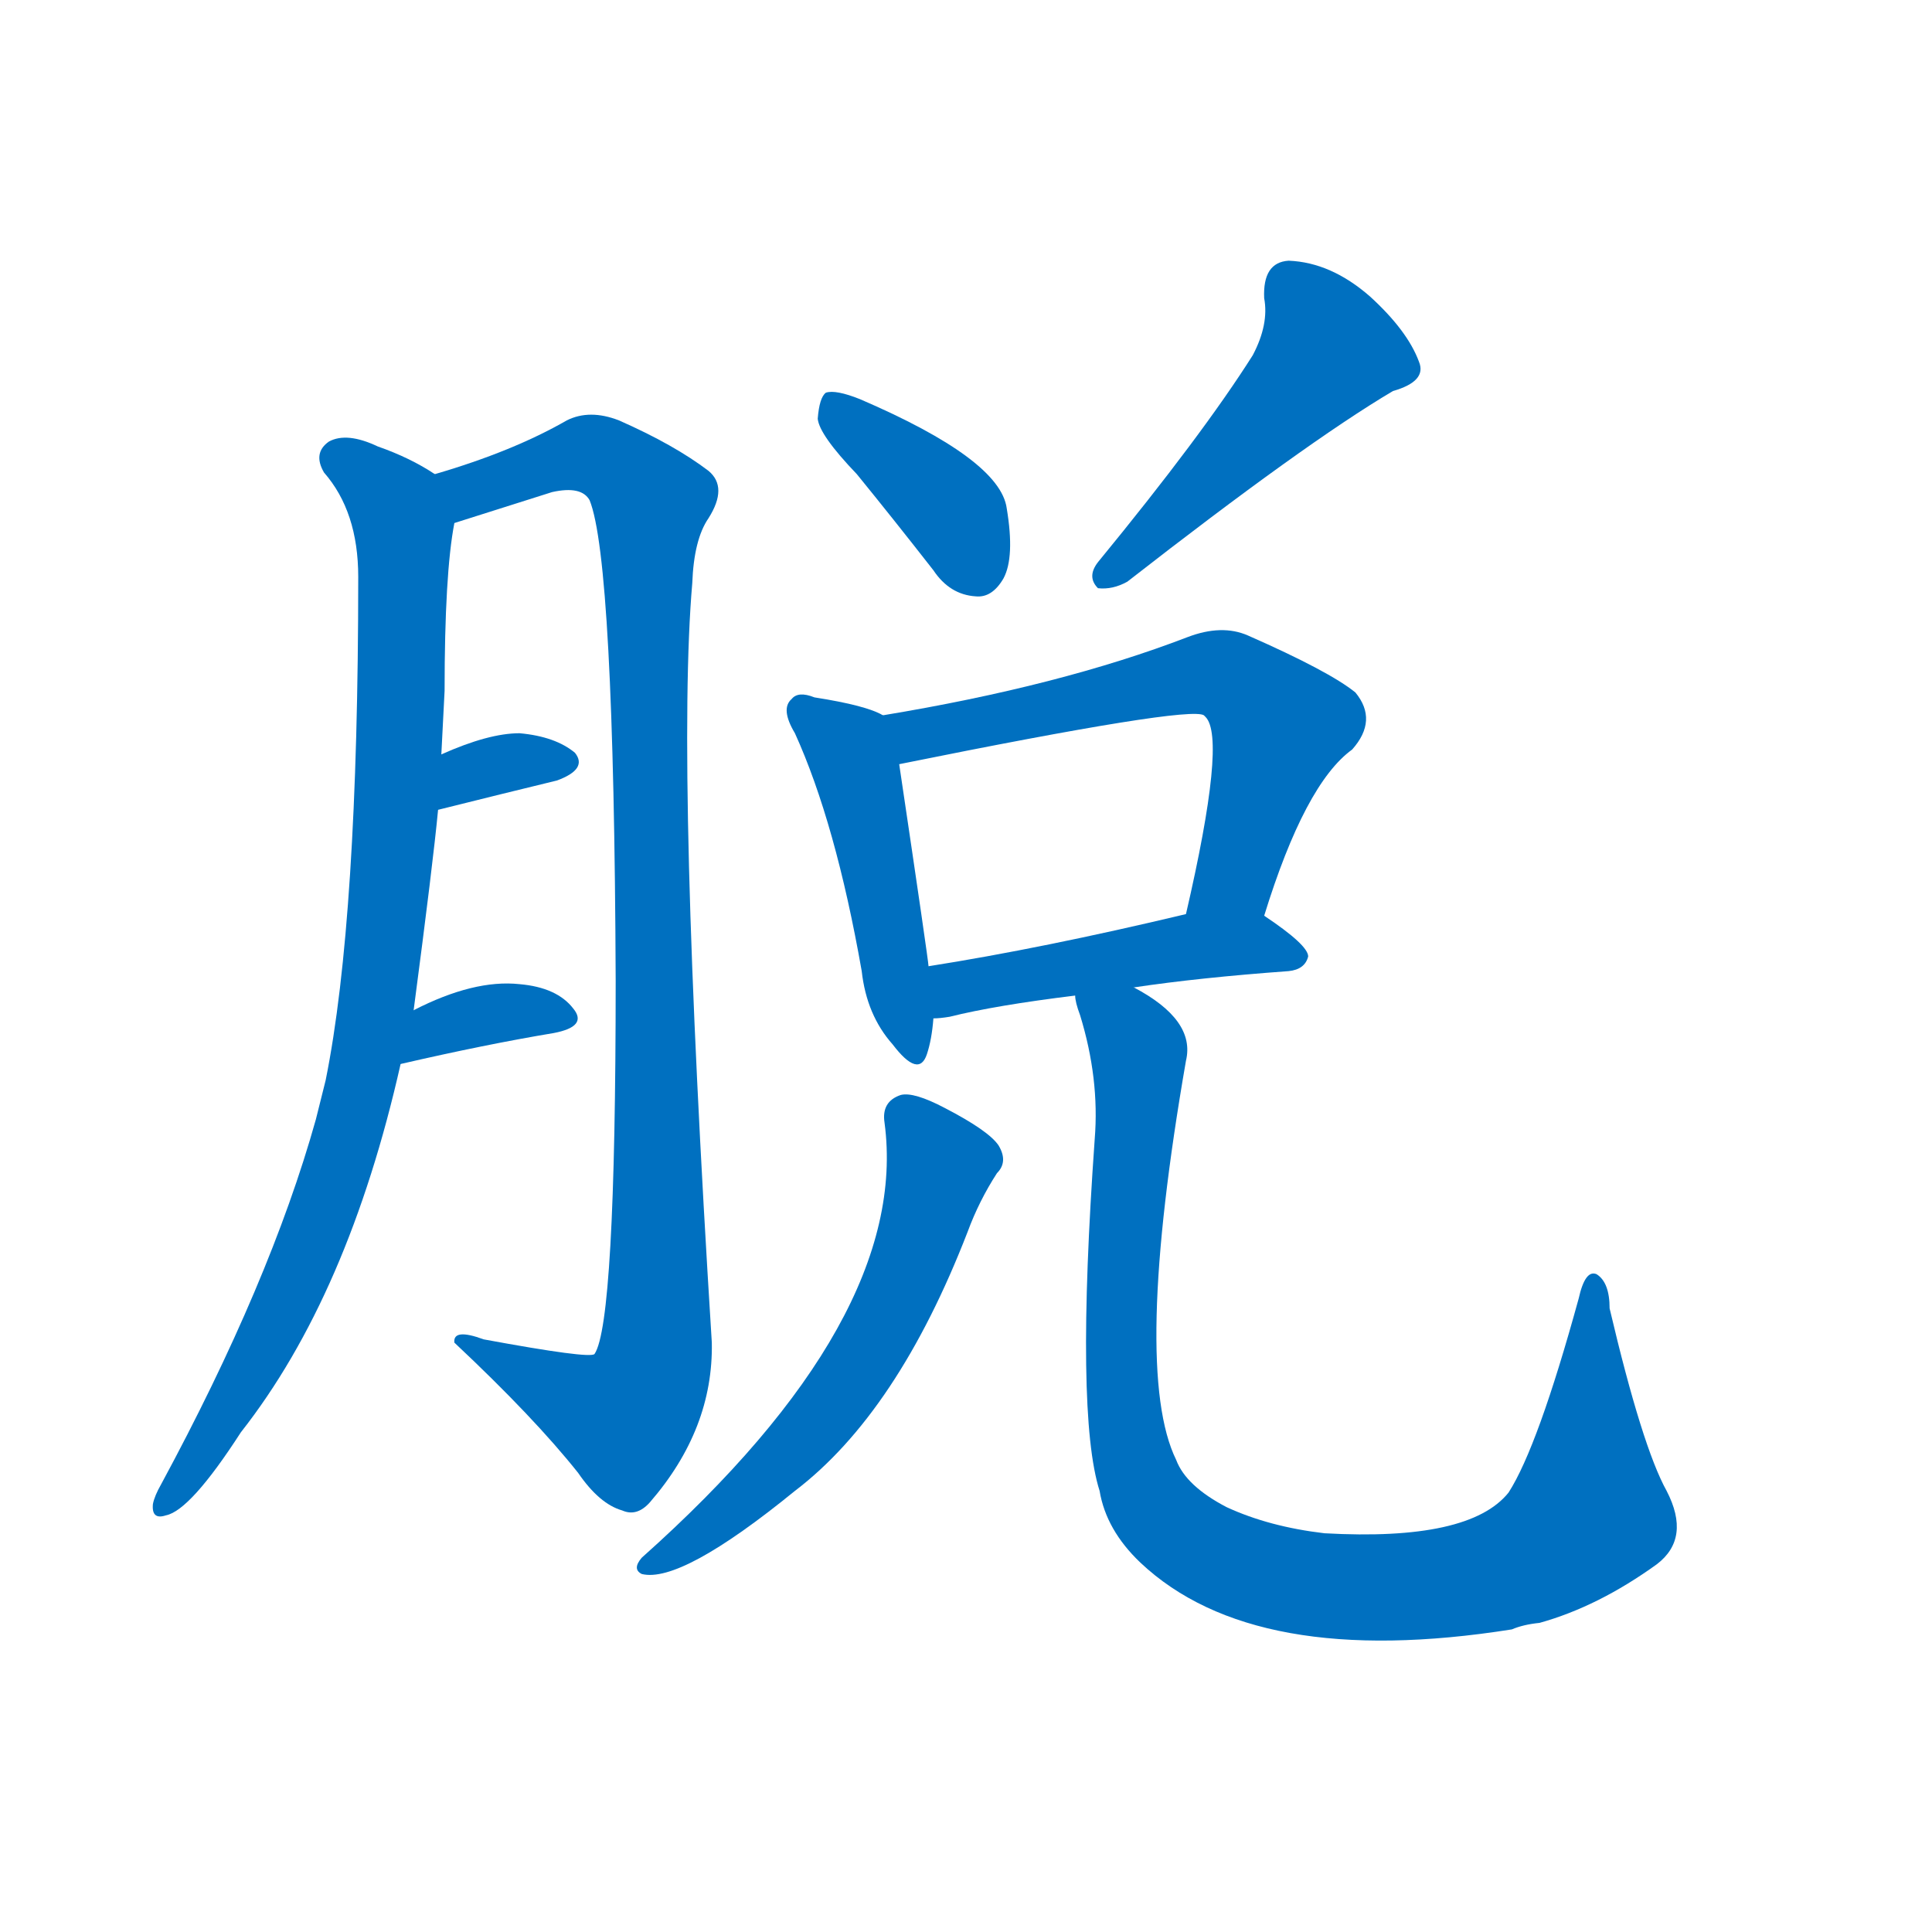 <svg width='83' height='83' >
                                <g transform="translate(3, 70) scale(0.07, -0.07)">
                                    <!-- 先将完整的字以灰色字体绘制完成，层级位于下面 -->
                                                                        <path d="M 211 380 Q 223 471 226 503 L 228 537 Q 229 556 230 576 Q 230 648 236 679 C 239 701 239 701 224 709 Q 209 719 189 726 Q 170 735 159 729 Q 149 722 156 710 Q 177 686 177 646 Q 177 436 157 337 Q 154 325 151 313 Q 123 213 56 89 Q 52 82 51 77 Q 50 67 59 70 Q 74 73 105 121 Q 171 205 203 347 L 211 380 Z" style="fill: #0070C0;"></path>
                                                                        <path d="M 236 679 L 296 698 Q 314 702 319 693 Q 334 656 335 398 Q 335 188 322 169 Q 319 166 254 178 Q 235 185 236 176 Q 285 130 312 96 Q 325 77 339 73 Q 348 69 356 78 Q 395 123 394 176 Q 372 527 382 642 Q 383 669 392 682 Q 404 701 392 711 Q 371 727 337 742 Q 319 749 305 742 Q 272 723 224 709 C 195 700 207 670 236 679 Z" style="fill: #0070C0;"></path>
                                                                        <path d="M 226 503 Q 266 513 299 521 Q 318 528 310 538 Q 298 548 276 550 Q 257 550 228 537 C 201 525 197 496 226 503 Z" style="fill: #0070C0;"></path>
                                                                        <path d="M 203 347 Q 255 359 297 366 Q 318 370 309 381 Q 299 394 276 396 Q 248 399 211 380 C 184 367 174 340 203 347 Z" style="fill: #0070C0;"></path>
                                                                        <path d="M 483 709 Q 505 682 530 650 Q 540 635 556 634 Q 566 633 573 645 Q 580 658 575 688 Q 571 718 485 755 Q 470 761 464 759 Q 460 756 459 743 Q 460 733 483 709 Z" style="fill: #0070C0;"></path>
                                                                        <path d="M 726 782 Q 695 733 631 655 Q 624 646 631 639 Q 640 638 649 643 Q 758 728 812 760 Q 833 766 828 778 Q 821 797 798 818 Q 774 839 748 840 Q 732 839 733 817 Q 736 801 726 782 Z" style="fill: #0070C0;"></path>
                                                                        <path d="M 499 561 Q 489 567 457 572 Q 447 576 443 571 Q 436 565 445 550 Q 470 495 486 404 Q 489 377 505 359 Q 521 338 526 353 Q 529 362 530 375 L 527 407 Q 527 410 509 531 C 505 558 505 558 499 561 Z" style="fill: #0070C0;"></path>
                                                                        <path d="M 733 438 Q 758 519 787 540 Q 803 558 789 575 Q 773 588 723 610 Q 707 617 686 609 Q 608 579 499 561 C 469 556 480 525 509 531 Q 687 567 696 561 L 697 560 Q 710 547 685 439 C 678 410 724 409 733 438 Z" style="fill: #0070C0;"></path>
                                                                        <path d="M 653 394 Q 693 400 748 404 Q 758 405 760 413 Q 760 420 733 438 C 720 447 714 446 685 439 Q 597 418 527 407 C 497 402 500 373 530 375 Q 534 375 540 376 Q 568 383 617 389 L 653 394 Z" style="fill: #0070C0;"></path>
                                                                        <path d="M 500 311 Q 516 191 351 44 Q 345 37 351 34 Q 375 28 445 85 Q 508 133 551 244 Q 558 263 569 280 Q 576 287 570 297 Q 564 306 537 320 Q 518 330 510 328 Q 498 324 500 311 Z" style="fill: #0070C0;"></path>
                                                                        <path d="M 980 85 Q 965 112 945 197 Q 945 213 937 218 Q 930 221 926 203 Q 901 112 883 84 Q 859 54 770 59 Q 736 63 710 75 Q 685 88 679 104 Q 652 159 685 349 Q 691 374 653 394 C 628 411 609 418 617 389 Q 617 385 620 377 Q 632 338 629 301 Q 617 132 632 85 Q 636 61 657 41 Q 727 -25 885 0 Q 892 3 902 4 Q 938 14 974 40 Q 995 56 980 85 Z" style="fill: #0070C0;"></path>
                                    
                                    
                                                                                                                                                                                                                                                                                                                                                                                                                                                                                                                                                                                                                                                                                                                                                                                                                                                                                                                                                </g>
                            </svg>